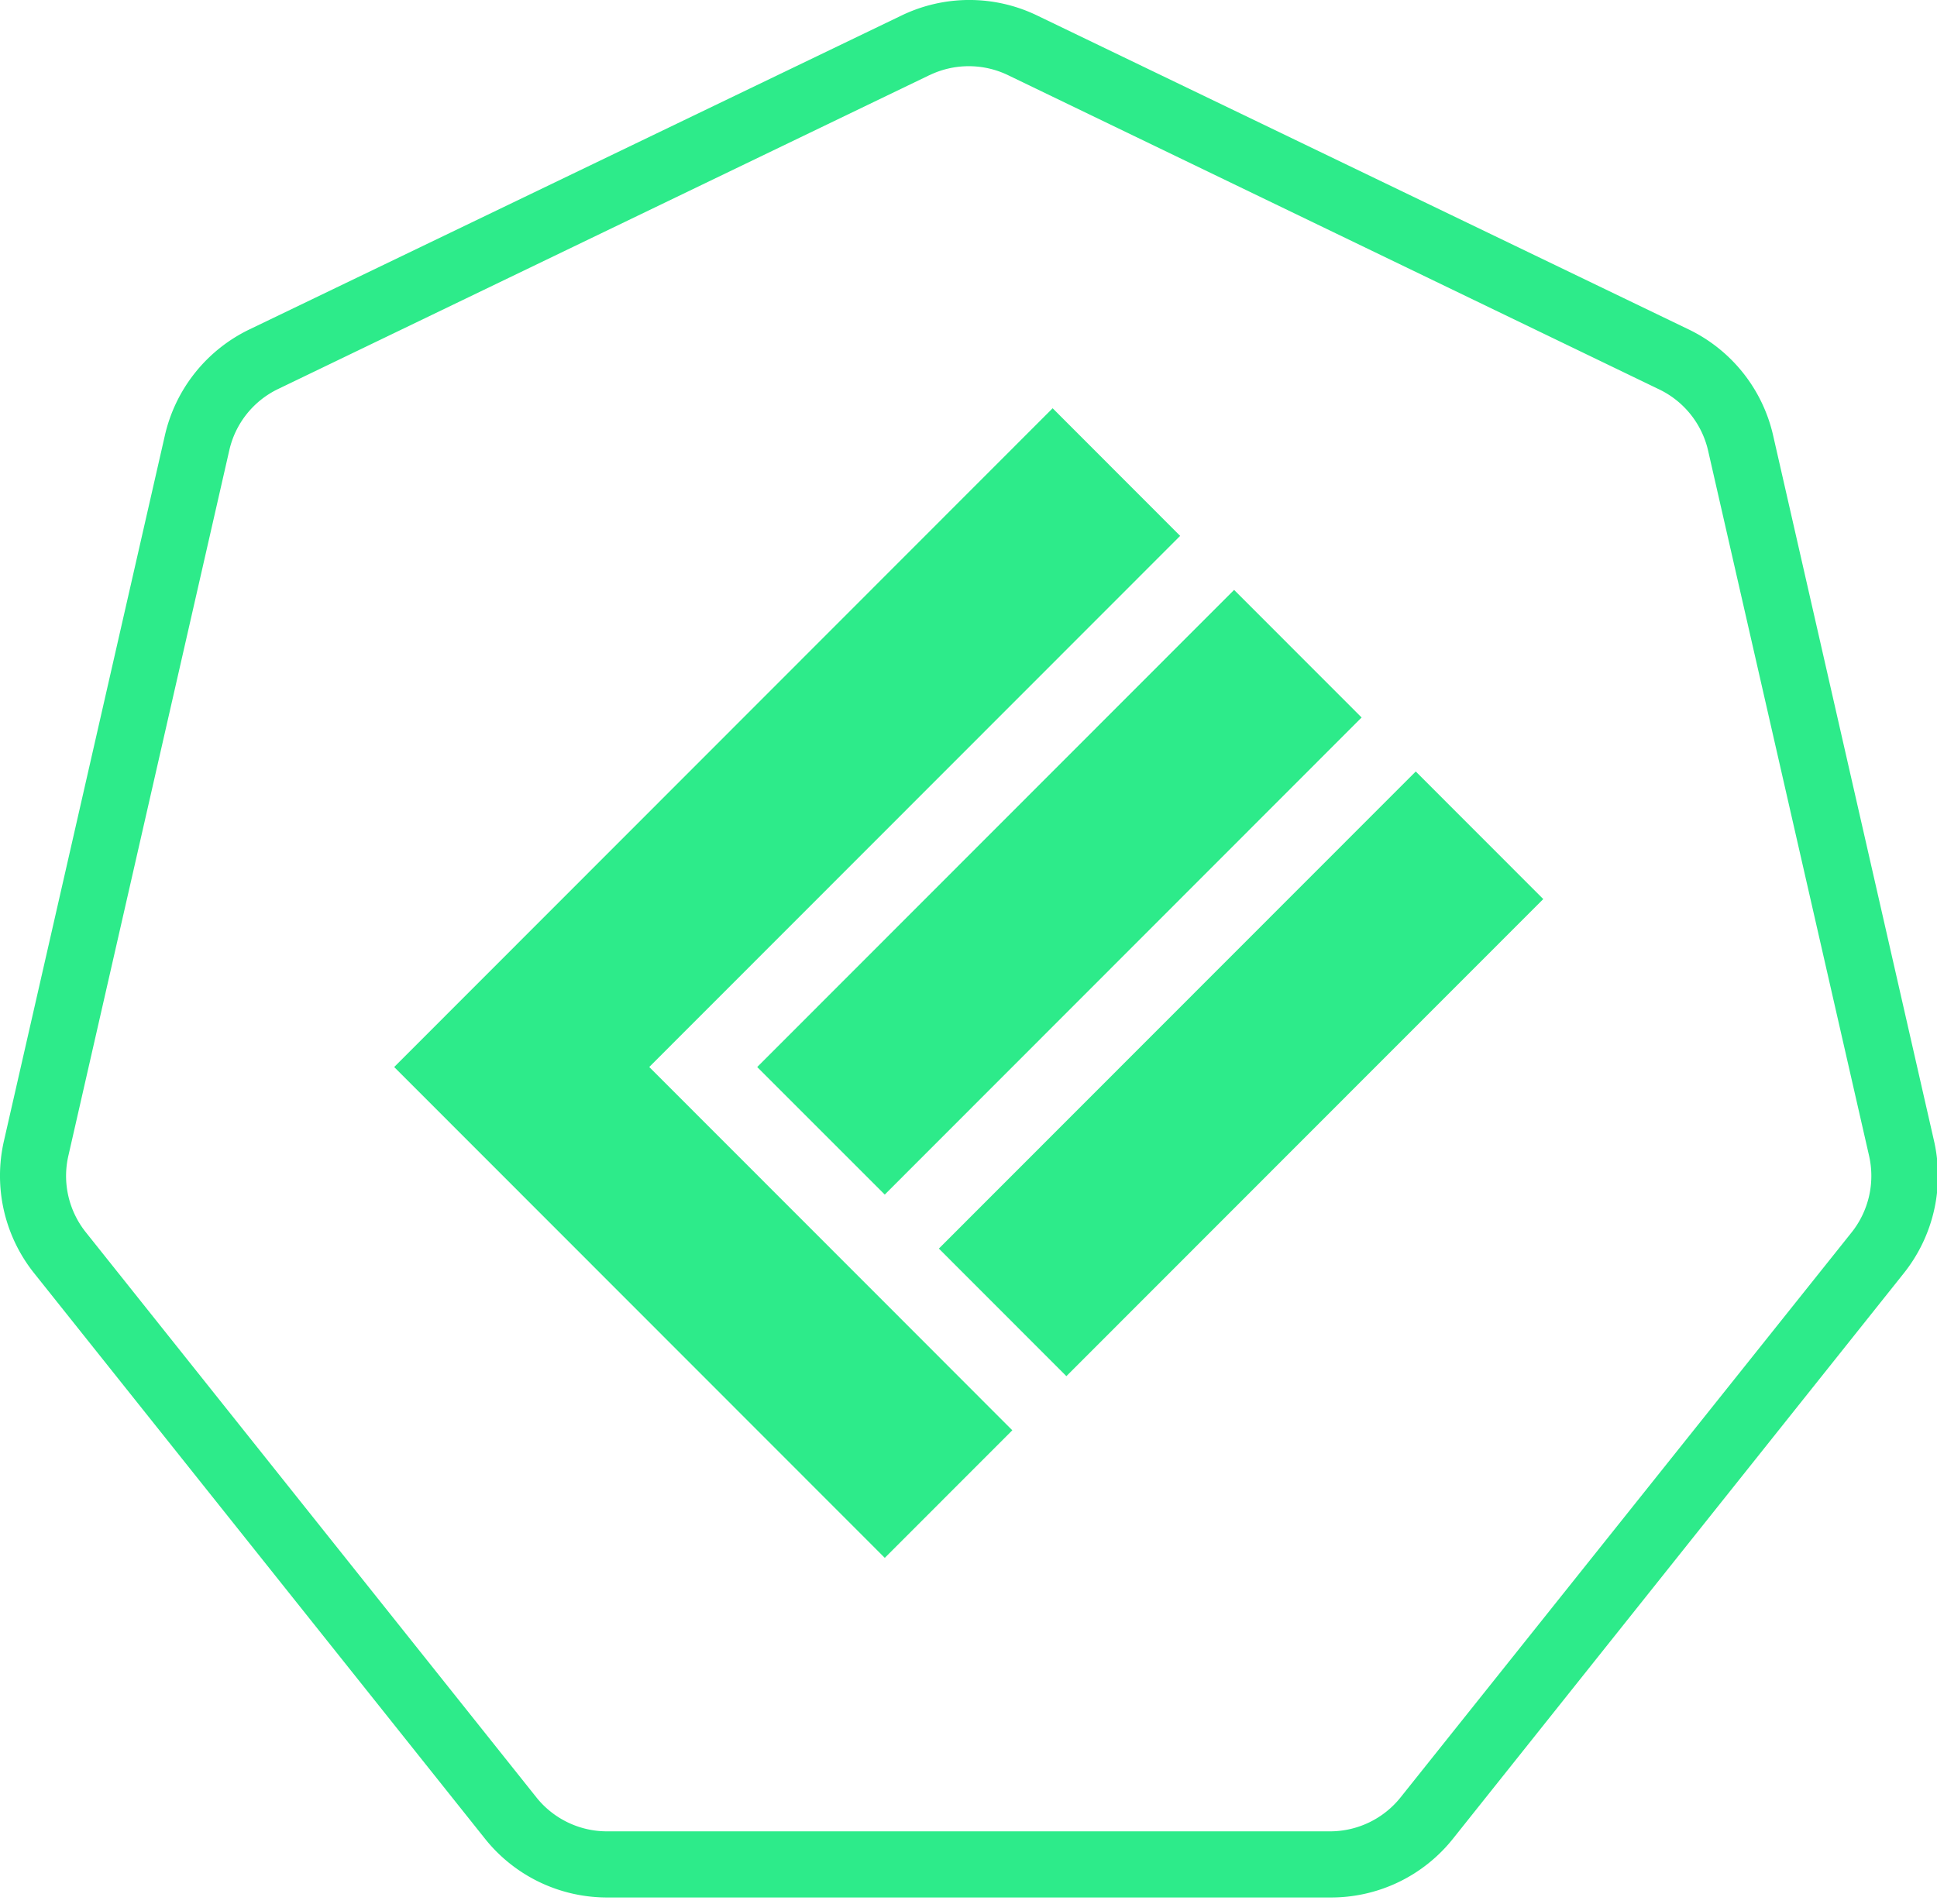 <svg xmlns="http://www.w3.org/2000/svg" width="60" height="59" viewBox="0 0 60 59">
    <g fill="#FFF" fill-rule="nonzero">
        <g fill="#2deb8a">
            <path d="M41.195 58.79H18.817a4.833 4.833 0 0 1-3.802-1.831L1.061 39.452a4.836 4.836 0 0 1-.936-4.116l4.979-21.831a4.84 4.84 0 0 1 2.632-3.303L27.916.485a4.827 4.827 0 0 1 4.22 0l20.162 9.717a4.837 4.837 0 0 1 2.629 3.303l4.978 21.831a4.847 4.847 0 0 1-.936 4.116L45.015 56.959a4.823 4.823 0 0 1-3.82 1.831zM28.785 2.331L8.624 12.048a2.793 2.793 0 0 0-1.523 1.91L2.122 35.791c-.199.84.002 1.725.544 2.398l13.943 17.492a2.798 2.798 0 0 0 2.201 1.06h22.378a2.798 2.798 0 0 0 2.202-1.06L57.35 38.19a2.81 2.81 0 0 0 .545-2.384l-4.983-21.834a2.8 2.8 0 0 0-1.523-1.91l-20.158-9.73a2.8 2.8 0 0 0-2.445 0z"/>
            <path d="M27.407 40.36l-1.674-1.675-3.947-3.95-1.675-1.676 1.675-1.676 14.77-14.78-3.95-3.954L12.21 33.06l15.197 15.208 3.95-3.953z"/>
            <path d="M23.455 33.06l14.772-14.783 3.95 3.953-14.771 14.782zM29.082 38.685l14.772-14.782 3.95 3.953-14.772 14.782z"/>
        </g>
    </g>
</svg>
